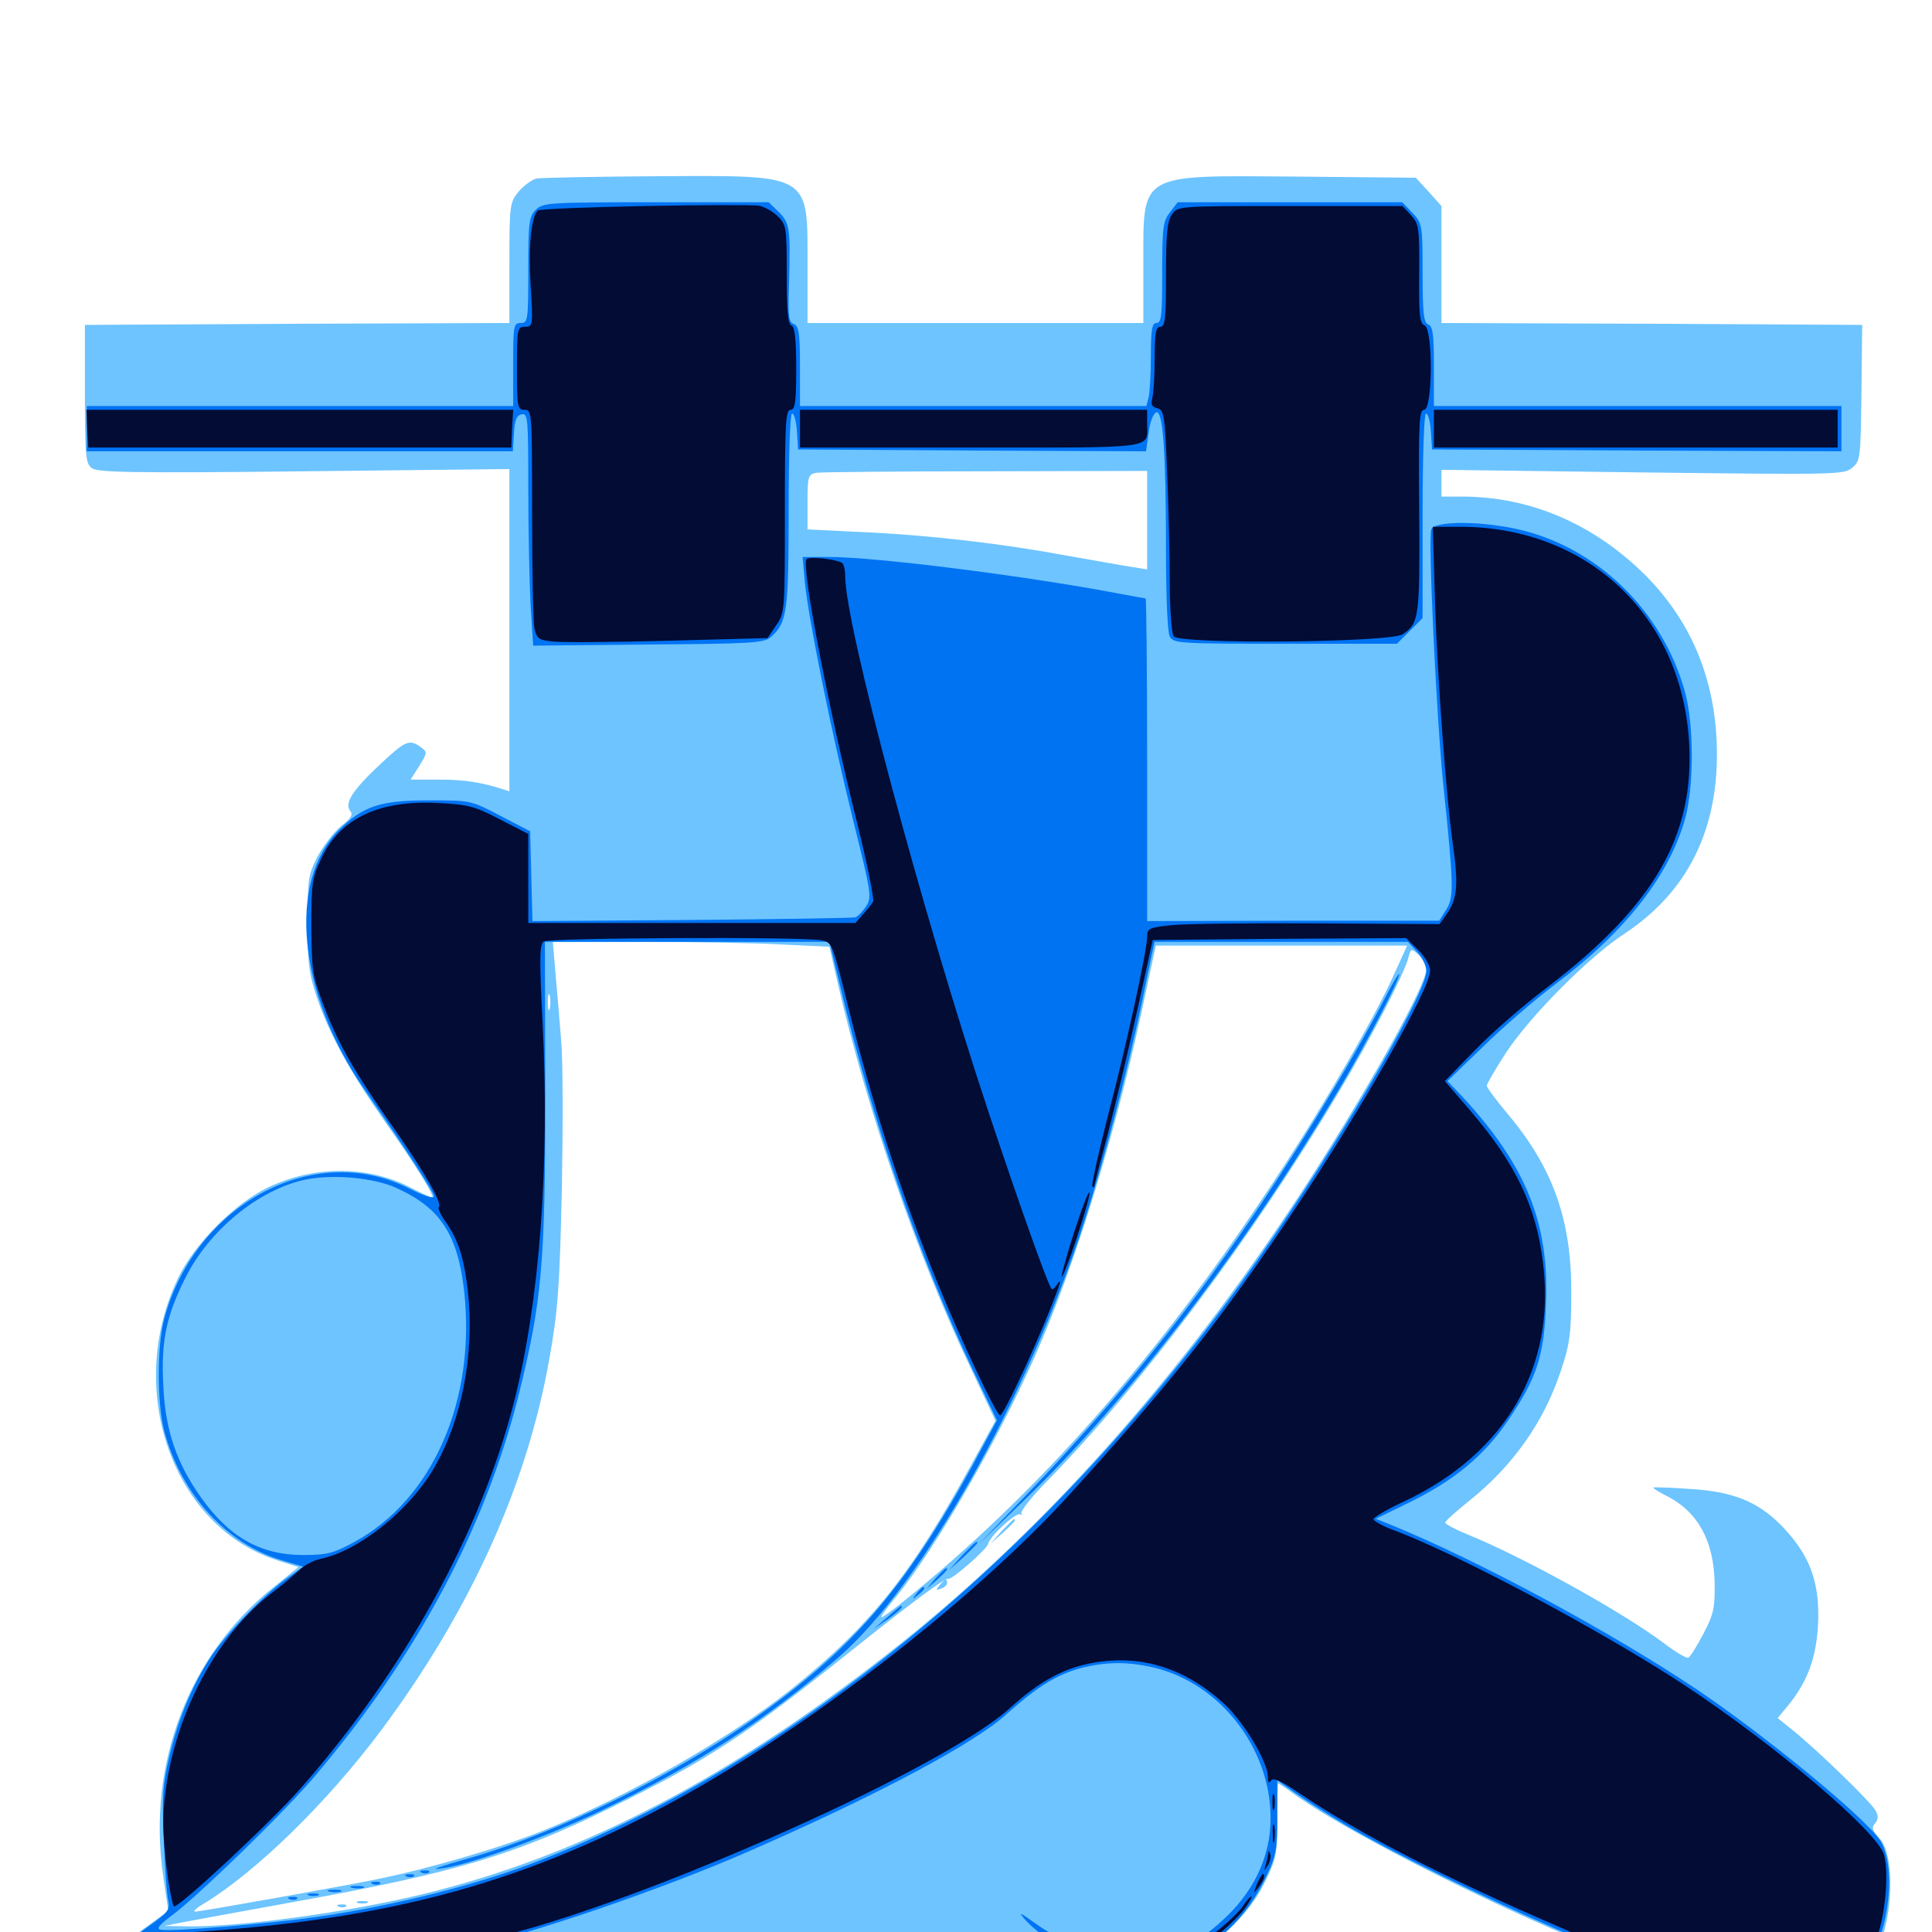 <svg xmlns="http://www.w3.org/2000/svg" viewBox="0 -1000 1000 1000">
	<path fill="#6dc4ff" d="M277.93 -907.617C275.586 -907.227 271.289 -904.102 268.555 -900.977C263.867 -895.117 263.672 -894.336 263.672 -863.867V-832.812L153.906 -832.422L43.945 -831.836V-796.094C43.945 -763.477 44.336 -759.961 47.656 -757.617C50.586 -755.469 69.727 -755.078 157.422 -756.055L263.672 -757.227V-673.828V-590.43L259.375 -591.797C248.633 -595.117 240.234 -596.484 226.953 -596.484H212.5L216.992 -603.516C221.289 -610.547 221.289 -610.742 217.773 -613.281C211.914 -617.578 209.766 -616.602 196.875 -604.492C182.422 -591.016 178.125 -584.18 181.25 -580.273C182.812 -578.32 181.836 -576.562 176.562 -572.461C172.852 -569.336 167.578 -562.5 164.453 -556.836C159.57 -547.266 159.18 -545.117 159.18 -522.266C159.18 -501.758 159.961 -495.703 163.867 -484.18C170.117 -465.234 181.25 -445.117 199.023 -419.727C215.234 -396.875 226.562 -378.516 223.438 -380.078C222.461 -380.469 216.602 -383.203 210.547 -386.328C188.867 -396.68 162.305 -396.484 139.062 -385.547C121.875 -377.539 100.391 -356.055 91.992 -338.086C64.453 -280.078 89.648 -209.18 144.141 -192.188L154.492 -188.867L141.406 -178.32C97.852 -143.555 76.172 -87.109 84.375 -29.688L87.109 -10.938L74.805 -1.953C67.969 2.93 62.5 7.812 62.5 8.789C62.5 9.766 67.969 11.133 74.609 11.719C81.445 12.305 283.789 13.672 524.414 14.844C765.039 16.016 964.258 17.383 967.383 17.969C970.508 18.555 972.656 18.164 972.656 16.992C972.656 15.82 971.68 14.844 970.703 14.844C969.531 14.844 969.727 12.695 971.484 9.57C980.078 -7.422 980.859 -40.039 972.852 -48.438C969.141 -52.539 968.555 -53.906 970.508 -56.25C972.266 -58.203 972.266 -60.156 970.898 -62.695C968.75 -66.992 940.234 -94.531 928.32 -104.102L920.117 -110.742L925 -116.602C935.352 -129.102 940.039 -141.406 941.016 -158.984C941.992 -179.688 937.5 -193.359 924.609 -207.617C911.719 -222.07 898.242 -227.93 875 -229.297C864.844 -230.078 856.055 -230.273 855.859 -230.078C855.469 -229.688 858.594 -227.734 862.891 -225.586C878.906 -217.383 887.109 -202.344 887.5 -180.469C887.695 -167.773 886.914 -164.258 881.641 -154.297C878.32 -147.852 874.805 -142.383 873.828 -141.992C872.852 -141.602 867.188 -144.922 861.328 -149.414C839.844 -165.625 788.281 -194.141 759.375 -205.859C753.125 -208.398 748.047 -211.133 748.047 -211.914C748.047 -212.695 753.711 -217.773 760.547 -223.242C783.203 -241.406 799.219 -264.062 808.008 -290.82C812.5 -304.297 813.281 -309.766 813.281 -330.859C813.477 -368.164 803.906 -395.312 780.859 -422.852C774.609 -430.273 769.531 -437.109 769.531 -438.086C769.531 -438.867 774.023 -446.68 779.492 -455.078C791.797 -473.828 822.07 -504.492 841.211 -516.992C872.656 -537.891 888.672 -568.945 888.672 -609.375C888.672 -646.289 876.367 -677.148 851.953 -701.953C825.195 -728.711 792.188 -742.969 756.641 -742.969H746.094V-750V-756.836L850.195 -755.469C950.195 -754.297 954.297 -754.297 958.594 -757.812C962.891 -761.328 963.086 -762.695 963.477 -796.68L963.867 -831.836L855.078 -832.422L746.094 -832.812V-863.086V-893.359L739.453 -900.781L732.812 -908.008L671.484 -908.594C588.672 -909.18 591.797 -911.133 591.797 -862.695V-832.812H504.883H417.969V-862.109C417.969 -910.547 420.508 -909.18 340.43 -908.789C308.398 -908.594 280.273 -908.008 277.93 -907.617ZM91.406 -765.039C95.312 -765.43 91.992 -765.82 83.984 -765.82C75.977 -765.82 72.656 -765.43 76.758 -765.039C80.664 -764.648 87.305 -764.648 91.406 -765.039ZM243.555 -765.039C247.656 -765.43 244.922 -765.82 237.305 -765.82C229.883 -765.82 226.562 -765.43 229.883 -765.039C233.398 -764.648 239.648 -764.648 243.555 -765.039ZM930.273 -765.039C933.594 -765.43 930.859 -765.82 923.828 -765.82C916.797 -765.82 914.062 -765.43 917.578 -765.039C920.898 -764.648 926.758 -764.648 930.273 -765.039ZM593.75 -730.859V-705.273L586.523 -706.445C582.422 -707.031 567.188 -709.766 552.734 -712.305C519.336 -718.555 481.25 -723.047 445.898 -724.609L417.969 -725.977V-740.234C417.969 -753.32 418.359 -754.492 422.461 -755.273C424.805 -755.664 464.258 -756.055 510.352 -756.055L593.75 -756.25ZM404.688 -511.133L429.297 -509.961L433.594 -491.211C448.828 -425 475 -349.414 502.93 -290.82L515.234 -264.648L503.125 -242.578C471.68 -184.961 450.195 -158.203 409.18 -125.391C377.734 -100.391 325.195 -70.312 282.227 -52.93C260.742 -44.141 223.047 -33.008 195.312 -27.344C175.977 -23.438 103.906 -10.547 100.977 -10.547C99.609 -10.547 101.758 -12.5 105.469 -14.648C133.008 -31.445 169.531 -67.188 197.656 -104.883C243.75 -166.992 272.852 -231.445 284.375 -296.875C288.867 -322.07 289.648 -333.984 290.82 -384.57C291.406 -416.797 291.406 -451.562 290.43 -461.719C289.648 -471.875 288.281 -487.5 287.5 -496.484L286.133 -512.5H333.008C358.789 -512.5 391.016 -511.914 404.688 -511.133ZM721.484 -495.508C711.914 -474.023 685.156 -427.734 661.328 -391.602C600.977 -299.219 536.914 -226.562 466.406 -170.117C461.523 -166.211 456.836 -162.891 456.25 -162.891C455.469 -162.891 459.18 -167.969 464.258 -174.023C484.57 -199.219 515.625 -252.93 535.547 -297.656C557.031 -346.094 578.906 -417.773 593.75 -489.648L598.242 -510.547H663.281H728.32ZM738.281 -498.438C738.281 -490.43 710.742 -440.82 679.102 -391.406C617.383 -295.117 544.922 -212.5 468.75 -151.367C381.445 -81.445 301.562 -39.453 217.773 -19.336C178.516 -9.961 123.633 -2.539 96.875 -2.93L84.961 -3.125L93.75 -4.883C98.633 -5.859 124.609 -10.547 151.367 -15.43C234.57 -30.469 266.016 -39.648 315.625 -64.062C365.82 -88.672 385.547 -101.562 439.062 -144.336C471.094 -169.922 489.062 -183.398 490.82 -182.812C492.773 -182.227 510.938 -198.242 511.523 -200.977C512.305 -204.883 525.977 -217.383 528.125 -216.211C529.297 -215.625 529.492 -215.82 528.711 -216.602C527.93 -217.578 533.789 -225 541.602 -233.008C591.016 -283.398 649.023 -360.742 693.359 -435.352C709.766 -462.891 726.953 -496.094 729.102 -504.688C730.273 -509.18 730.469 -509.18 734.375 -505.664C736.523 -503.711 738.281 -500.391 738.281 -498.438ZM284.57 -477.93C283.984 -475.977 283.594 -477.539 283.594 -481.25C283.594 -484.961 283.984 -486.523 284.57 -484.766C284.961 -482.812 284.961 -479.688 284.57 -477.93ZM671.289 -70.312C696.289 -52.734 758.398 -20.703 812.109 2.148C824.219 7.227 833.789 11.523 833.594 11.719C833.203 11.914 785.742 11.719 727.93 11.328L623.047 10.938L635.742 -0.977C644.531 -9.18 650.391 -16.992 654.688 -25.781C660.547 -37.695 661.133 -40.234 661.133 -57.812C661.133 -68.359 661.328 -76.953 661.523 -76.953C661.914 -76.953 666.211 -74.023 671.289 -70.312ZM518.359 -207.422L512.695 -200.977L519.141 -206.641C525 -212.109 526.367 -213.672 524.805 -213.672C524.414 -213.672 521.68 -210.742 518.359 -207.422ZM486.328 -179.492C484.18 -176.953 484.375 -176.758 487.109 -177.734C488.867 -178.32 490.234 -179.688 490.234 -180.664C490.234 -183.203 489.062 -182.812 486.328 -179.492ZM185.156 -15.039C183.789 -15.625 184.766 -16.016 187.5 -16.016C190.234 -16.016 191.211 -15.625 190.039 -15.039C188.672 -14.648 186.328 -14.648 185.156 -15.039ZM175.391 -13.086C173.828 -13.672 174.414 -14.258 176.562 -14.258C178.711 -14.453 179.883 -13.867 179.102 -13.281C178.516 -12.695 176.758 -12.5 175.391 -13.086Z"/>
	<path fill="#0073f3" d="M277.344 -891.406C273.828 -887.891 273.438 -884.961 273.438 -860.156C273.438 -834.18 273.242 -832.812 269.531 -832.812C265.82 -832.812 265.625 -831.445 265.625 -811.328V-789.844H155.273H44.922V-778.125V-766.406H155.078H265.43L266.016 -775.586C266.406 -782.617 267.383 -785.156 270.117 -785.547C273.242 -786.133 273.438 -783.398 273.438 -747.461C273.438 -726.172 274.023 -699.219 274.609 -687.305L275.977 -665.82L335.547 -666.406C388.867 -666.797 395.703 -667.188 399.023 -670.312C407.422 -677.539 408.203 -683.789 408.203 -736.133C408.203 -766.016 408.984 -785.938 409.961 -785.938C411.133 -785.938 412.109 -781.836 412.5 -776.758L413.086 -767.383L503.125 -766.797L593.164 -766.406L594.531 -775.977C595.117 -781.25 596.875 -785.938 598.438 -786.523C601.953 -787.891 603.516 -766.602 603.516 -715.039C603.516 -690.82 604.297 -672.852 605.469 -670.508C607.422 -666.992 610.156 -666.797 665.234 -666.797H723.047L729.688 -673.438L736.328 -680.078V-733.008C736.328 -765.039 737.109 -785.938 738.086 -785.938C739.258 -785.938 740.234 -781.836 740.625 -776.758L741.211 -767.383L847.266 -766.797L953.125 -766.406V-778.125V-789.844H847.656H742.188V-810.352C742.188 -826.953 741.602 -831.25 739.258 -832.031C736.914 -833.008 736.328 -837.891 736.328 -858.789C736.328 -883.789 736.133 -884.375 731.055 -889.844L725.781 -895.312H667.773H609.57L605.664 -890.234C601.953 -885.547 601.562 -882.422 601.562 -858.984C601.562 -837.109 601.172 -832.812 598.633 -832.812C596.289 -832.812 595.703 -829.688 595.703 -815.82C595.703 -806.25 595.117 -796.68 594.531 -794.336L593.359 -789.844H503.711H414.062V-810.352C414.062 -827.539 413.477 -831.25 410.938 -832.227C408.203 -833.203 407.812 -836.523 408.398 -853.125C409.18 -882.227 408.789 -884.375 403.125 -890.234L397.852 -895.312H339.648C283.789 -895.312 281.055 -895.117 277.344 -891.406ZM740.82 -725.977C739.062 -721.68 743.555 -627.734 747.07 -593.555C752.539 -541.602 752.539 -535.547 748.633 -529.297L744.922 -523.438H669.336L593.75 -523.242V-606.641C593.75 -652.734 593.359 -690.234 592.969 -690.234C592.578 -690.234 585.352 -691.602 576.953 -693.164C529.102 -702.148 453.125 -711.719 428.906 -711.719H415.43L416.602 -698.438C418.555 -679.297 430.273 -621.094 441.602 -575.391C450.977 -537.5 451.367 -535.547 448.242 -530.859C446.484 -528.125 443.945 -525.586 442.773 -525.195C441.406 -524.805 403.32 -524.219 358.008 -523.828L275.586 -523.242L275 -546.484L274.414 -569.727L258.984 -577.734C243.75 -585.742 243.555 -585.742 221.875 -585.742C197.07 -585.742 187.891 -582.812 175.586 -570.508C148.633 -543.945 154.102 -485.938 188.477 -436.328C210.547 -404.688 224.609 -382.812 224.609 -380.859C224.609 -379.297 219.141 -381.055 211.133 -385.156C162.109 -409.57 100.781 -376.367 84.961 -317.188C81.25 -303.125 81.25 -274.023 84.961 -259.57C93.555 -226.953 116.992 -200.977 145.898 -192.383L157.031 -189.062L148.438 -183.008C137.305 -175.195 117.578 -154.883 109.375 -142.773C100 -128.711 92.188 -110.156 87.695 -91.016C84.18 -76.367 83.789 -70.312 84.766 -47.656C85.352 -33.203 86.328 -18.945 87.109 -16.211C88.086 -11.523 86.914 -9.961 76.367 -2.539C69.727 2.148 64.453 6.836 64.453 8.203C64.453 11.328 150.977 12.5 475.586 13.867C621.68 14.453 792.188 15.43 854.492 16.211L967.773 17.383L972.656 3.906C979.492 -15.234 979.492 -38.281 972.852 -47.852C964.062 -60.352 913.086 -102.148 877.93 -125.781C833.203 -155.664 764.648 -192.578 719.922 -210.742L712.109 -213.867L729.688 -222.461C752.734 -233.789 768.164 -246.484 780.469 -264.648C795.508 -286.719 799.219 -298.242 800.195 -325C801.953 -366.797 790.039 -396.289 757.422 -431.836L749.219 -440.43L767.773 -458.398C777.93 -468.359 794.727 -482.812 805.078 -490.625C841.992 -518.359 864.453 -547.461 872.461 -577.148C876.758 -593.75 876.758 -624.609 872.266 -641.406C860.742 -683.984 825.977 -717.578 784.18 -726.367C764.648 -730.469 742.383 -730.273 740.82 -725.977ZM434.57 -490.82C451.562 -419.531 475.586 -350 503.32 -291.406L516.016 -264.844L502.93 -240.625C467.969 -177.148 440.625 -145.703 389.648 -109.961C347.656 -80.469 288.477 -51.367 245.117 -38.867C224.609 -33.008 221.094 -31.641 230.469 -33.203C245.312 -35.547 285.547 -50.391 312.109 -63.281C360.742 -86.719 396.68 -109.961 433.594 -141.797C476.758 -178.906 532.227 -277.148 561.328 -367.969C571.094 -398.242 583.203 -444.141 591.016 -481.055C593.555 -493.555 596.094 -505.664 596.68 -508.203L597.656 -512.5H663.281H728.711L733.398 -507.422C736.133 -504.492 738.281 -500 738.281 -497.461C738.281 -484.57 685.547 -395.703 642.969 -336.719C541.602 -196.68 410.156 -88.086 279.688 -37.109C247.852 -24.609 204.492 -13.672 164.062 -7.812C141.016 -4.492 88.281 0 83.203 -1.172C80.664 -1.562 82.422 -3.711 89.258 -8.789C103.516 -19.531 148.047 -62.891 163.477 -81.25C216.211 -143.555 250.977 -208.789 268.359 -277.539C280.469 -326.562 282.227 -345.312 282.227 -433.984L282.031 -512.5H355.664H429.297ZM205.469 -384.961C227.93 -374.805 236.914 -360.938 240.234 -331.836C246.484 -275.391 224.023 -223.828 183.203 -201.758C172.266 -195.898 169.336 -195.117 156.25 -195.117C134.57 -195.312 118.359 -204.492 103.711 -225.391C91.406 -242.773 85.547 -259.961 84.57 -282.031C83.203 -305.273 85.938 -318.75 95.898 -338.477C108.203 -363.281 133.984 -384.375 158.203 -389.453C172.461 -392.383 193.945 -390.43 205.469 -384.961ZM598.633 -136.523C635.352 -126.953 661.328 -88.867 657.227 -51.172C655.273 -34.57 647.07 -19.141 633.203 -6.445C618.555 7.227 608.594 10.938 586.523 10.938C566.797 10.938 550.391 6.055 536.133 -4.297C527.148 -10.742 526.758 -10.742 531.25 -5.664C533.984 -2.734 540.039 2.344 544.727 5.273L553.516 10.938L392.383 10.742C283.203 10.547 234.18 9.961 240.234 8.594C274.805 1.172 342.578 -22.07 387.695 -41.797C454.688 -71.094 504.102 -97.461 520.898 -112.695C536.914 -126.953 546.484 -133.008 559.18 -136.523C572.656 -140.039 584.57 -140.039 598.633 -136.523ZM697.266 -54.883C721.094 -41.016 766.016 -18.75 805.078 -1.758C822.07 5.664 835.547 11.719 835.352 11.914C835.156 11.914 786.328 11.719 726.953 11.328L618.945 10.547L627.539 5.273C638.281 -1.758 648.828 -14.453 655.664 -29.297C660.547 -39.453 661.133 -43.164 661.133 -59.766V-78.516L669.922 -72.266C674.805 -68.75 687.109 -60.938 697.266 -54.883ZM715.234 -480.273C710.547 -471.289 699.609 -451.758 690.625 -436.914C640.234 -352.539 592.578 -289.844 529.492 -224.414L506.836 -200.977L530.078 -223.438C585.156 -276.758 645.312 -355.469 693.945 -437.695C707.617 -460.742 725.391 -494.922 724.219 -495.898C723.828 -496.289 719.727 -489.258 715.234 -480.273ZM497.852 -194.727L491.211 -187.305L498.633 -193.945C502.539 -197.656 505.859 -200.977 505.859 -201.367C505.859 -202.93 504.297 -201.367 497.852 -194.727ZM484.18 -183.008L479.492 -177.539L484.961 -182.227C489.844 -186.719 491.211 -188.281 489.648 -188.281C489.258 -188.281 486.914 -185.938 484.18 -183.008ZM474.414 -175.195C471.875 -172.07 472.07 -171.875 475.195 -174.414C478.32 -176.953 479.297 -178.516 477.734 -178.516C477.344 -178.516 475.781 -176.953 474.414 -175.195ZM458.984 -162.695L452.148 -156.836L459.57 -161.914C466.016 -166.602 467.969 -168.75 466.211 -168.75C466.016 -168.75 462.695 -166.016 458.984 -162.695ZM218.359 -30.664C216.797 -31.25 217.383 -31.836 219.531 -31.836C221.68 -32.031 222.852 -31.445 222.07 -30.859C221.484 -30.273 219.727 -30.078 218.359 -30.664ZM210.547 -28.711C208.984 -29.297 209.57 -29.883 211.719 -29.883C213.867 -30.078 215.039 -29.492 214.258 -28.906C213.672 -28.32 211.914 -28.125 210.547 -28.711ZM192.969 -24.805C191.406 -25.391 191.992 -25.977 194.141 -25.977C196.289 -26.172 197.461 -25.586 196.68 -25C196.094 -24.414 194.336 -24.219 192.969 -24.805ZM182.227 -22.852C180.273 -23.438 181.445 -23.828 184.57 -23.828C187.891 -23.828 189.258 -23.438 188.086 -22.852C186.719 -22.461 183.984 -22.461 182.227 -22.852ZM170.508 -20.898C168.555 -21.484 169.727 -21.875 172.852 -21.875C176.172 -21.875 177.539 -21.484 176.367 -20.898C175 -20.508 172.266 -20.508 170.508 -20.898ZM159.766 -18.945C158.398 -19.531 159.375 -19.922 162.109 -19.922C164.844 -19.922 165.82 -19.531 164.648 -18.945C163.281 -18.555 160.938 -18.555 159.766 -18.945ZM150 -16.992C148.438 -17.578 149.023 -18.164 151.172 -18.164C153.32 -18.359 154.492 -17.773 153.711 -17.188C153.125 -16.602 151.367 -16.406 150 -16.992Z"/>
	<path fill="#020c35" d="M333.594 -893.359C303.906 -892.773 279.102 -891.797 278.32 -891.016C275 -887.695 273.438 -872.852 274.609 -852.93C275.977 -831.25 275.781 -830.859 271.68 -830.859C267.773 -830.859 267.578 -830.078 267.578 -809.375C267.578 -789.258 267.773 -787.891 271.484 -787.891C275.391 -787.891 275.391 -786.523 275.391 -734.375C275.391 -705.078 275.977 -678.32 276.562 -675C277.734 -669.531 278.711 -668.75 285.938 -667.969C290.234 -667.383 317.188 -667.578 345.703 -668.359L397.266 -669.727L401.758 -676.367C406.25 -682.812 406.25 -683.984 406.25 -735.352C406.25 -780.664 406.641 -787.891 409.18 -787.891C411.523 -787.891 412.109 -791.602 412.109 -809.18C412.109 -824.609 411.328 -830.859 409.766 -831.445C407.812 -832.031 407.227 -839.062 407.227 -857.812C407.227 -882.617 407.031 -883.594 402.344 -888.281C399.609 -890.82 395.312 -893.164 392.578 -893.555C389.844 -893.945 363.281 -893.945 333.594 -893.359ZM606.641 -889.062C604.102 -885.547 603.516 -878.906 603.516 -857.812C603.516 -835.156 603.125 -830.859 600.586 -830.859C598.242 -830.859 597.656 -827.734 597.656 -814.844C597.656 -805.859 597.07 -796.68 596.484 -794.141C595.508 -790.625 596.094 -789.453 599.023 -788.672C602.539 -787.695 602.93 -785.352 604.102 -755.273C604.883 -737.305 605.469 -711.719 605.469 -698.242C605.469 -684.766 606.445 -672.266 607.422 -670.703C609.961 -666.406 719.336 -667.383 725.977 -671.68C734.57 -677.344 734.961 -680.469 734.57 -735.547C734.18 -781.836 734.57 -787.891 737.109 -787.891C741.602 -787.891 741.797 -829.883 737.305 -831.641C734.766 -832.617 734.375 -837.109 734.57 -858.398C734.766 -882.422 734.375 -884.18 730.273 -888.672L725.977 -893.359H667.773C609.961 -893.359 609.57 -893.359 606.641 -889.062ZM45.117 -778.125L45.703 -768.359H155.078H264.648L265.039 -778.125L265.625 -787.891H155.078H44.727ZM414.062 -778.125V-768.359H502.734C600.781 -768.359 593.75 -767.383 593.75 -781.25V-787.891H503.906H414.062ZM742.188 -778.125V-768.359H846.68H951.172V-778.125V-787.891H846.68H742.188ZM742.773 -687.305C744.141 -647.07 748.633 -586.719 751.953 -563.281C754.883 -542.969 754.297 -535.352 749.609 -528.125L745.117 -521.68L681.445 -522.07C646.484 -522.266 612.5 -521.875 605.859 -521.094C594.727 -519.922 593.75 -519.336 593.75 -515.234C593.75 -508.008 583.008 -458.594 573.047 -420.898C568.359 -402.344 564.844 -386.523 565.43 -385.938C566.016 -385.352 566.406 -385.352 566.406 -386.133C566.406 -386.719 569.531 -398.828 573.438 -413.281C577.148 -427.539 583.984 -456.055 588.477 -476.367L596.68 -513.477L662.305 -514.062L727.734 -514.453L733.984 -508.398C737.5 -504.883 740.234 -500.195 740.234 -497.656C740.234 -488.281 705.273 -426.758 669.727 -373.438C632.227 -317.188 606.641 -284.961 553.516 -226.367C505.469 -173.633 423.242 -109.375 354.883 -71.094C273.242 -25.586 201.953 -6.055 94.141 0.391C73.828 1.562 63.281 4.492 66.797 8.008C69.336 10.547 226.172 11.719 231.055 9.375C233.398 8.203 240.625 6.25 247.07 4.883C317.578 -8.789 486.523 -82.812 522.852 -116.016C537.891 -129.688 550.977 -136.914 566.406 -139.453C591.406 -143.75 614.258 -136.133 634.18 -117.578C644.531 -107.617 656.25 -87.891 656.25 -80.078C656.25 -77.344 656.836 -76.758 657.812 -78.32C658.984 -80.078 662.891 -78.32 671.875 -72.266C704.297 -50.391 746.094 -28.906 808.984 -1.758C826.953 6.055 841.211 12.891 840.43 13.672C839.844 14.258 867.773 14.844 902.734 14.844H966.406L970.703 4.883C975.586 -6.641 977.93 -29.492 975.195 -39.844C972.07 -51.758 918.555 -97.07 871.094 -128.32C828.32 -156.25 754.102 -195.898 721.289 -208.008C715.625 -210.156 710.938 -212.695 710.938 -213.672C710.938 -214.648 718.164 -218.945 727.148 -223.047C779.492 -247.852 805.469 -292.578 798.633 -346.484C795.117 -375.781 784.375 -397.852 761.133 -425L747.852 -440.43L763.086 -456.055C771.484 -464.844 788.477 -479.688 800.977 -489.062C856.641 -531.641 877.344 -567.773 874.219 -616.797C869.922 -681.836 821.484 -727.148 756.055 -727.344H741.602ZM417.383 -710.547C414.844 -706.25 428.516 -634.57 443.555 -574.414C448.828 -553.125 452.539 -534.57 451.953 -533.398C451.172 -532.031 448.828 -529.102 446.68 -526.758L442.773 -522.266H358.008H273.438V-545.312V-568.359L258.594 -575.977C245.508 -582.812 241.992 -583.594 226.758 -584.375C196.094 -585.938 175.977 -576.367 166.406 -555.859C161.523 -545.703 161.133 -542.773 161.133 -520.312C161.328 -497.656 161.719 -494.727 167.578 -479.492C174.805 -460.156 183.398 -445.117 204.102 -415.625C219.727 -393.359 229.102 -376.953 227.148 -375.195C226.562 -374.609 227.93 -371.484 230.273 -368.164C237.109 -358.594 240.039 -349.609 242.188 -331.641C245.703 -299.219 239.062 -264.453 224.219 -239.453C211.328 -217.773 185.547 -197.266 166.016 -193.164C162.305 -192.383 157.422 -189.844 155.078 -187.5C152.93 -185.352 146.484 -179.883 140.82 -175.586C112.695 -154.102 91.211 -114.062 85.742 -73.438C83.984 -60.742 84.18 -51.953 85.938 -35.547C87.305 -23.828 89.258 -13.867 90.039 -13.281C92.188 -12.109 140.039 -56.641 155.664 -74.414C209.57 -135.742 248.828 -207.031 266.016 -274.219C279.297 -326.172 284.57 -396.68 280.859 -470.312C279.102 -504.297 279.297 -511.328 281.445 -512.695C284.375 -514.648 416.016 -515.234 425.195 -513.281C430.664 -512.305 430.859 -511.523 438.281 -481.836C451.172 -429.297 466.211 -382.617 485.352 -335.742C496.68 -308.008 515.039 -268.945 517.578 -267.383C518.945 -266.602 534.18 -298.828 544.141 -323.828C549.023 -336.133 550 -339.453 546.875 -334.766C545.898 -333.203 544.727 -332.422 544.336 -332.812C542.383 -334.961 527.734 -376.172 511.523 -424.805C476.953 -529.102 437.5 -676.562 437.5 -701.562C437.5 -704.883 436.719 -708.008 435.938 -708.594C432.422 -710.742 418.359 -712.109 417.383 -710.547ZM555.859 -361.914C551.953 -349.805 549.219 -339.648 549.609 -339.258C550 -338.867 553.711 -348.242 557.617 -360.156C561.523 -372.07 564.453 -382.227 563.867 -382.812C563.281 -383.398 559.766 -374.023 555.859 -361.914ZM658.594 -67.188C658.594 -63.477 658.984 -61.914 659.57 -63.867C659.961 -65.625 659.961 -68.75 659.57 -70.703C658.984 -72.461 658.594 -70.898 658.594 -67.188ZM658.789 -50.586C658.789 -46.289 659.18 -44.727 659.57 -47.266C659.961 -49.609 659.961 -53.125 659.57 -55.078C658.984 -56.836 658.594 -54.883 658.789 -50.586ZM656.445 -40.43C656.25 -39.258 655.664 -36.523 655.078 -34.57C654.102 -31.25 654.102 -31.25 656.25 -34.57C657.422 -36.523 658.008 -39.062 657.422 -40.43C656.836 -42.188 656.445 -42.188 656.445 -40.43ZM650.586 -24.805C648.633 -19.727 648.633 -19.531 651.367 -23.047C652.93 -25.195 654.297 -27.539 654.297 -28.516C654.297 -31.445 652.93 -30.078 650.586 -24.805ZM643.359 -13.477C641.602 -10.742 635.742 -5.078 630.273 -0.781C625 3.516 621.289 7.031 622.07 7.031C624.805 7.031 640.234 -6.445 644.531 -12.5C646.875 -15.82 648.242 -18.359 647.656 -18.359C647.07 -18.359 645.117 -16.211 643.359 -13.477ZM609.375 10.156C602.734 12.695 602.539 12.695 608.008 12.695C611.133 12.891 614.844 11.523 616.406 9.961C619.922 6.445 618.75 6.641 609.375 10.156ZM384.375 12.305C358.203 12.109 379.492 11.914 431.641 11.914C483.789 11.914 505.078 12.109 479.102 12.305C452.93 12.695 410.352 12.695 384.375 12.305ZM565.039 12.305C563.086 11.719 564.648 11.328 568.359 11.328C572.07 11.328 573.633 11.719 571.875 12.305C569.922 12.695 566.797 12.695 565.039 12.305ZM740.82 14.258C722.852 14.062 737.109 13.672 772.461 13.672C808.008 13.672 822.656 14.062 805.273 14.258C787.891 14.648 758.984 14.648 740.82 14.258Z"/>
</svg>